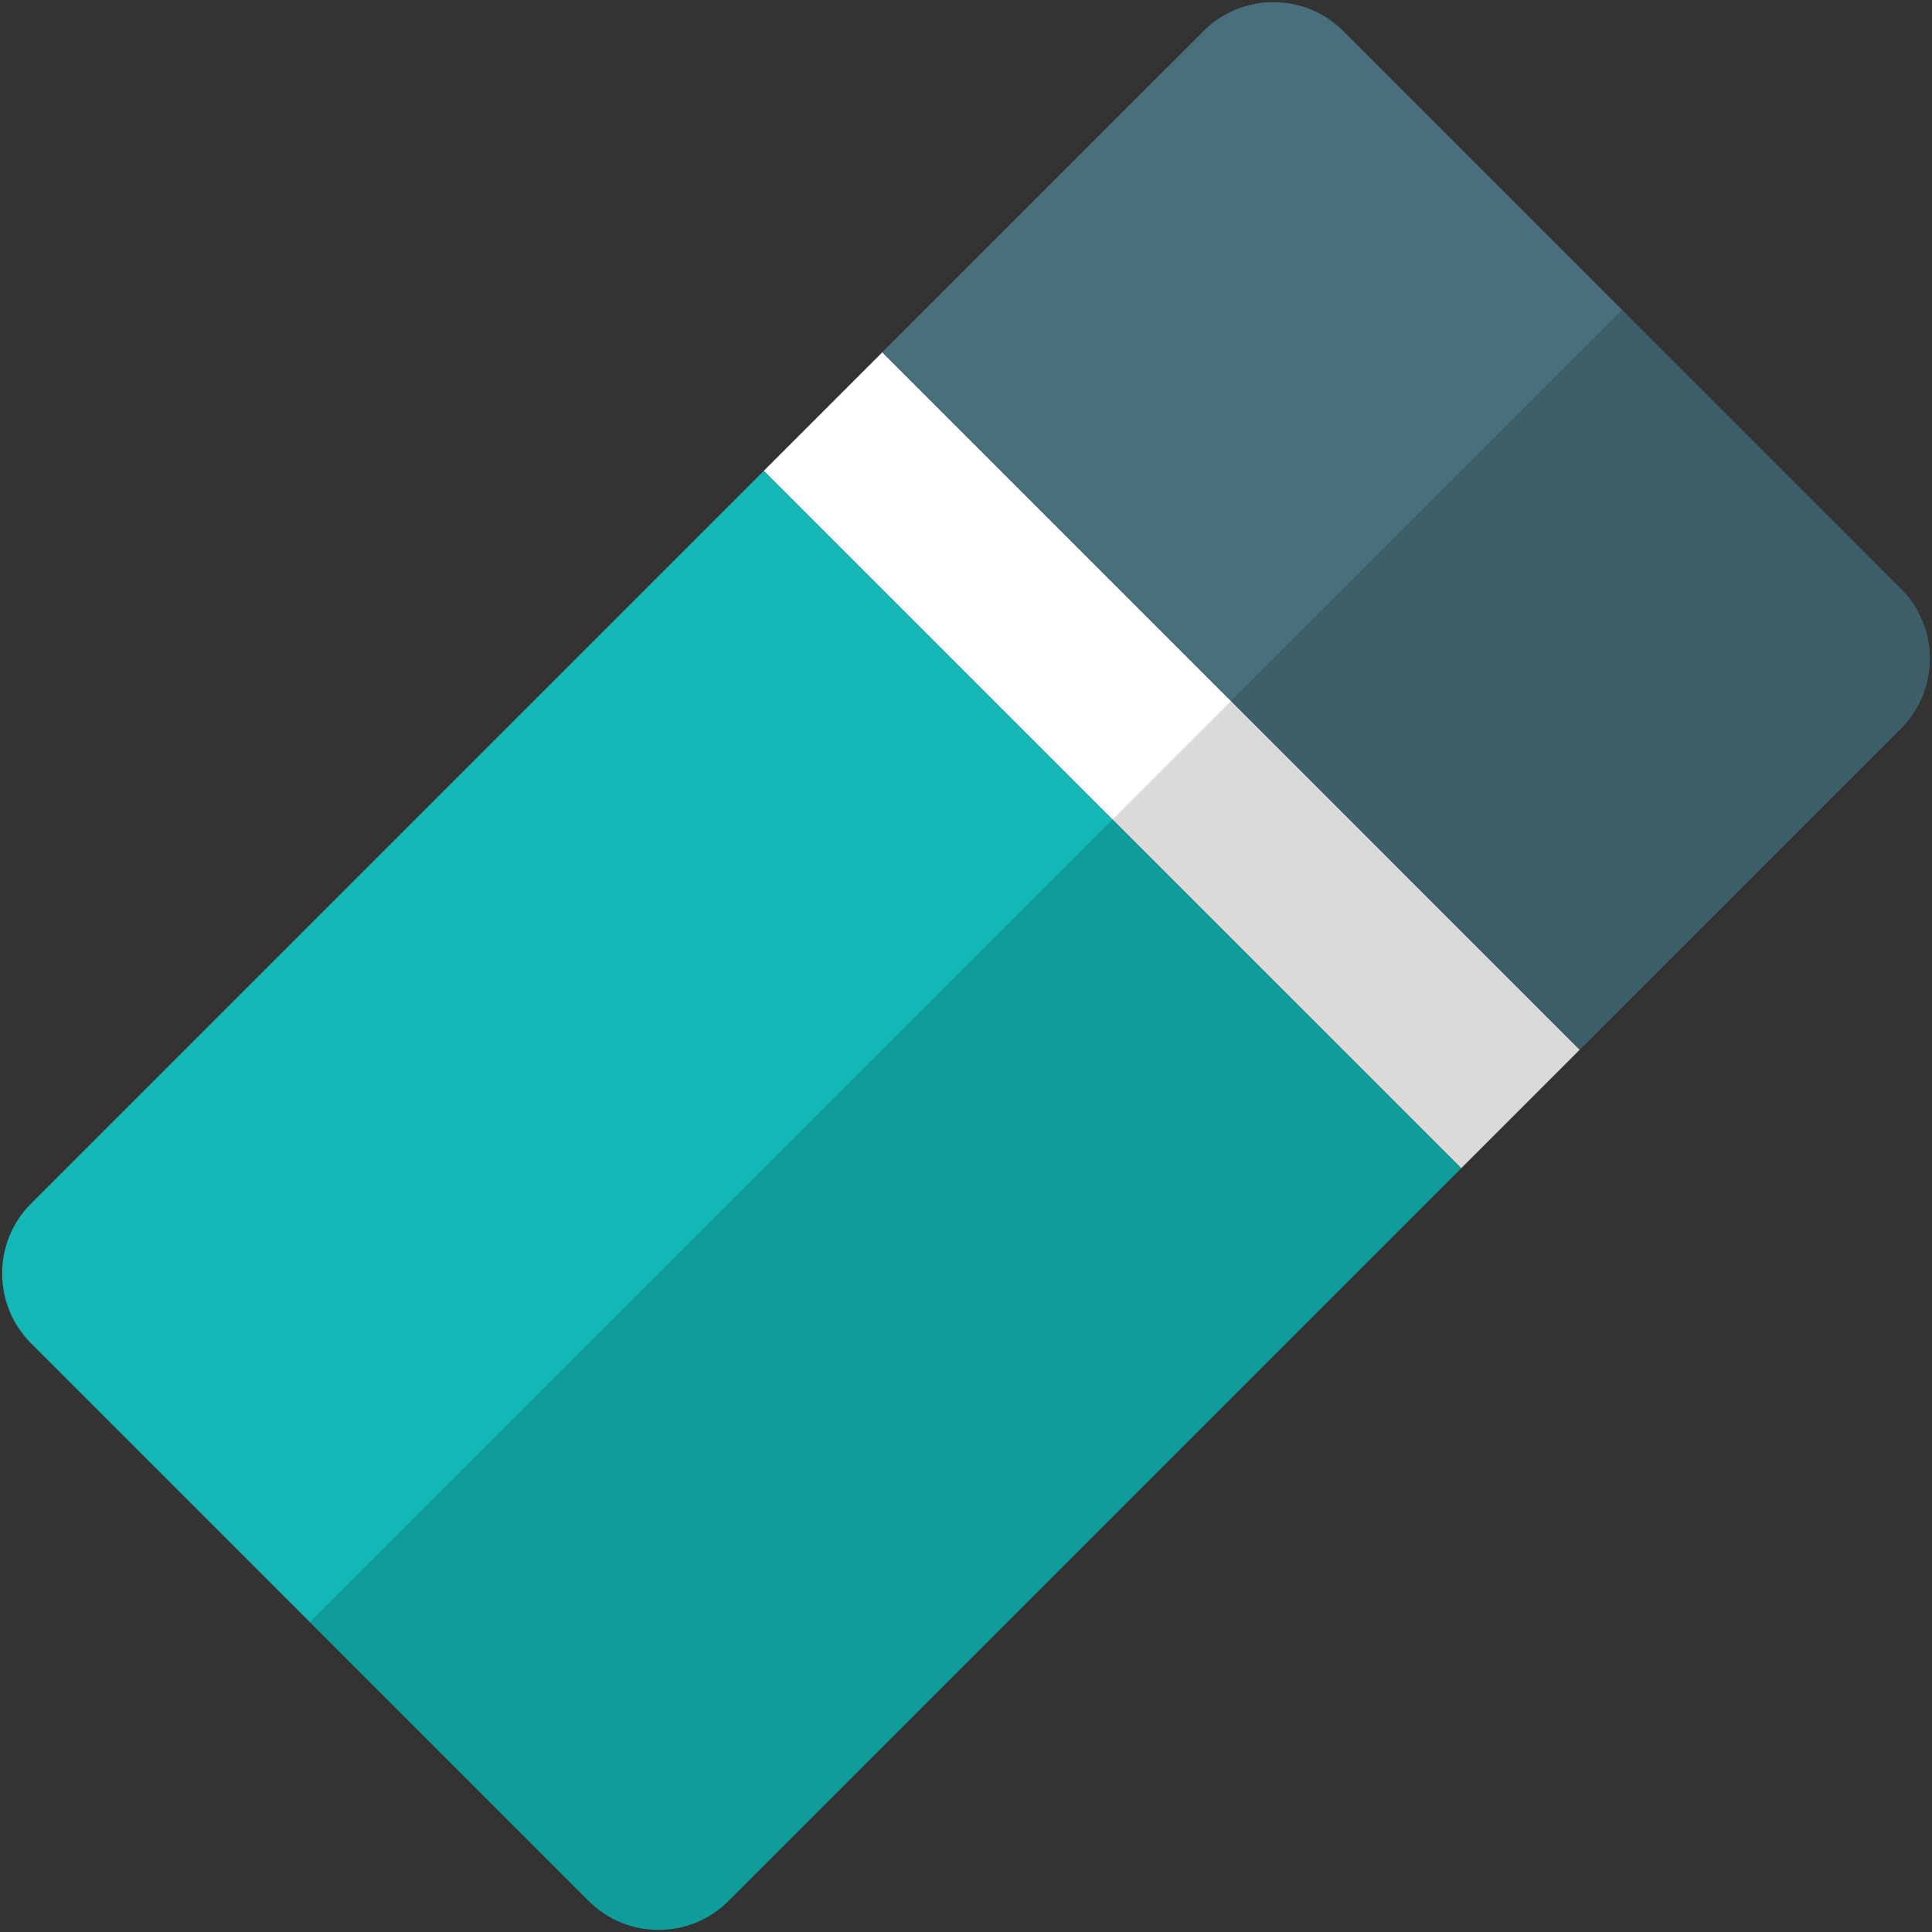 <?xml version="1.0" encoding="utf-8"?>
<!-- Generator: Adobe Illustrator 16.0.0, SVG Export Plug-In . SVG Version: 6.00 Build 0)  -->
<!DOCTYPE svg PUBLIC "-//W3C//DTD SVG 1.1//EN" "http://www.w3.org/Graphics/SVG/1.1/DTD/svg11.dtd">
<svg version="1.1" id="Layer_1" xmlns="http://www.w3.org/2000/svg" xmlns:xlink="http://www.w3.org/1999/xlink" x="0px" y="0px"
	 width="30px" height="30px" viewBox="0 0 256 256" enable-background="new 0 0 256 256" xml:space="preserve">
<rect x="0" y="0" width="256" height="256" fill="#333333" stroke="none"/>
<g>
	<polygon fill="#FFFFFF" points="193.611,154.801 101.202,62.392 116.912,46.678 209.319,139.087 	"/>
	<path fill="#12b7b6" d="M4.096,159.497c-5.082,5.079-5.082,13.4,0,18.479l73.928,73.927c5.084,5.085,13.399,5.085,18.481,0
		l97.106-97.102l-92.41-92.409L4.096,159.497z"/>
	<path fill="#48707C" d="M251.904,78.022L177.977,4.098c-5.081-5.084-13.399-5.084-18.482,0l-42.582,42.58l92.407,92.409
		l42.585-42.58C256.986,91.422,256.986,83.107,251.904,78.022z"/>
	<path opacity="0.15" d="M251.904,78.022L214.94,41.057L41.059,214.937l36.965,36.966c5.084,5.085,13.399,5.085,18.481,0
		l97.106-97.102l15.708-15.714l42.585-42.58C256.986,91.422,256.986,83.107,251.904,78.022z"/>
</g>
</svg>
